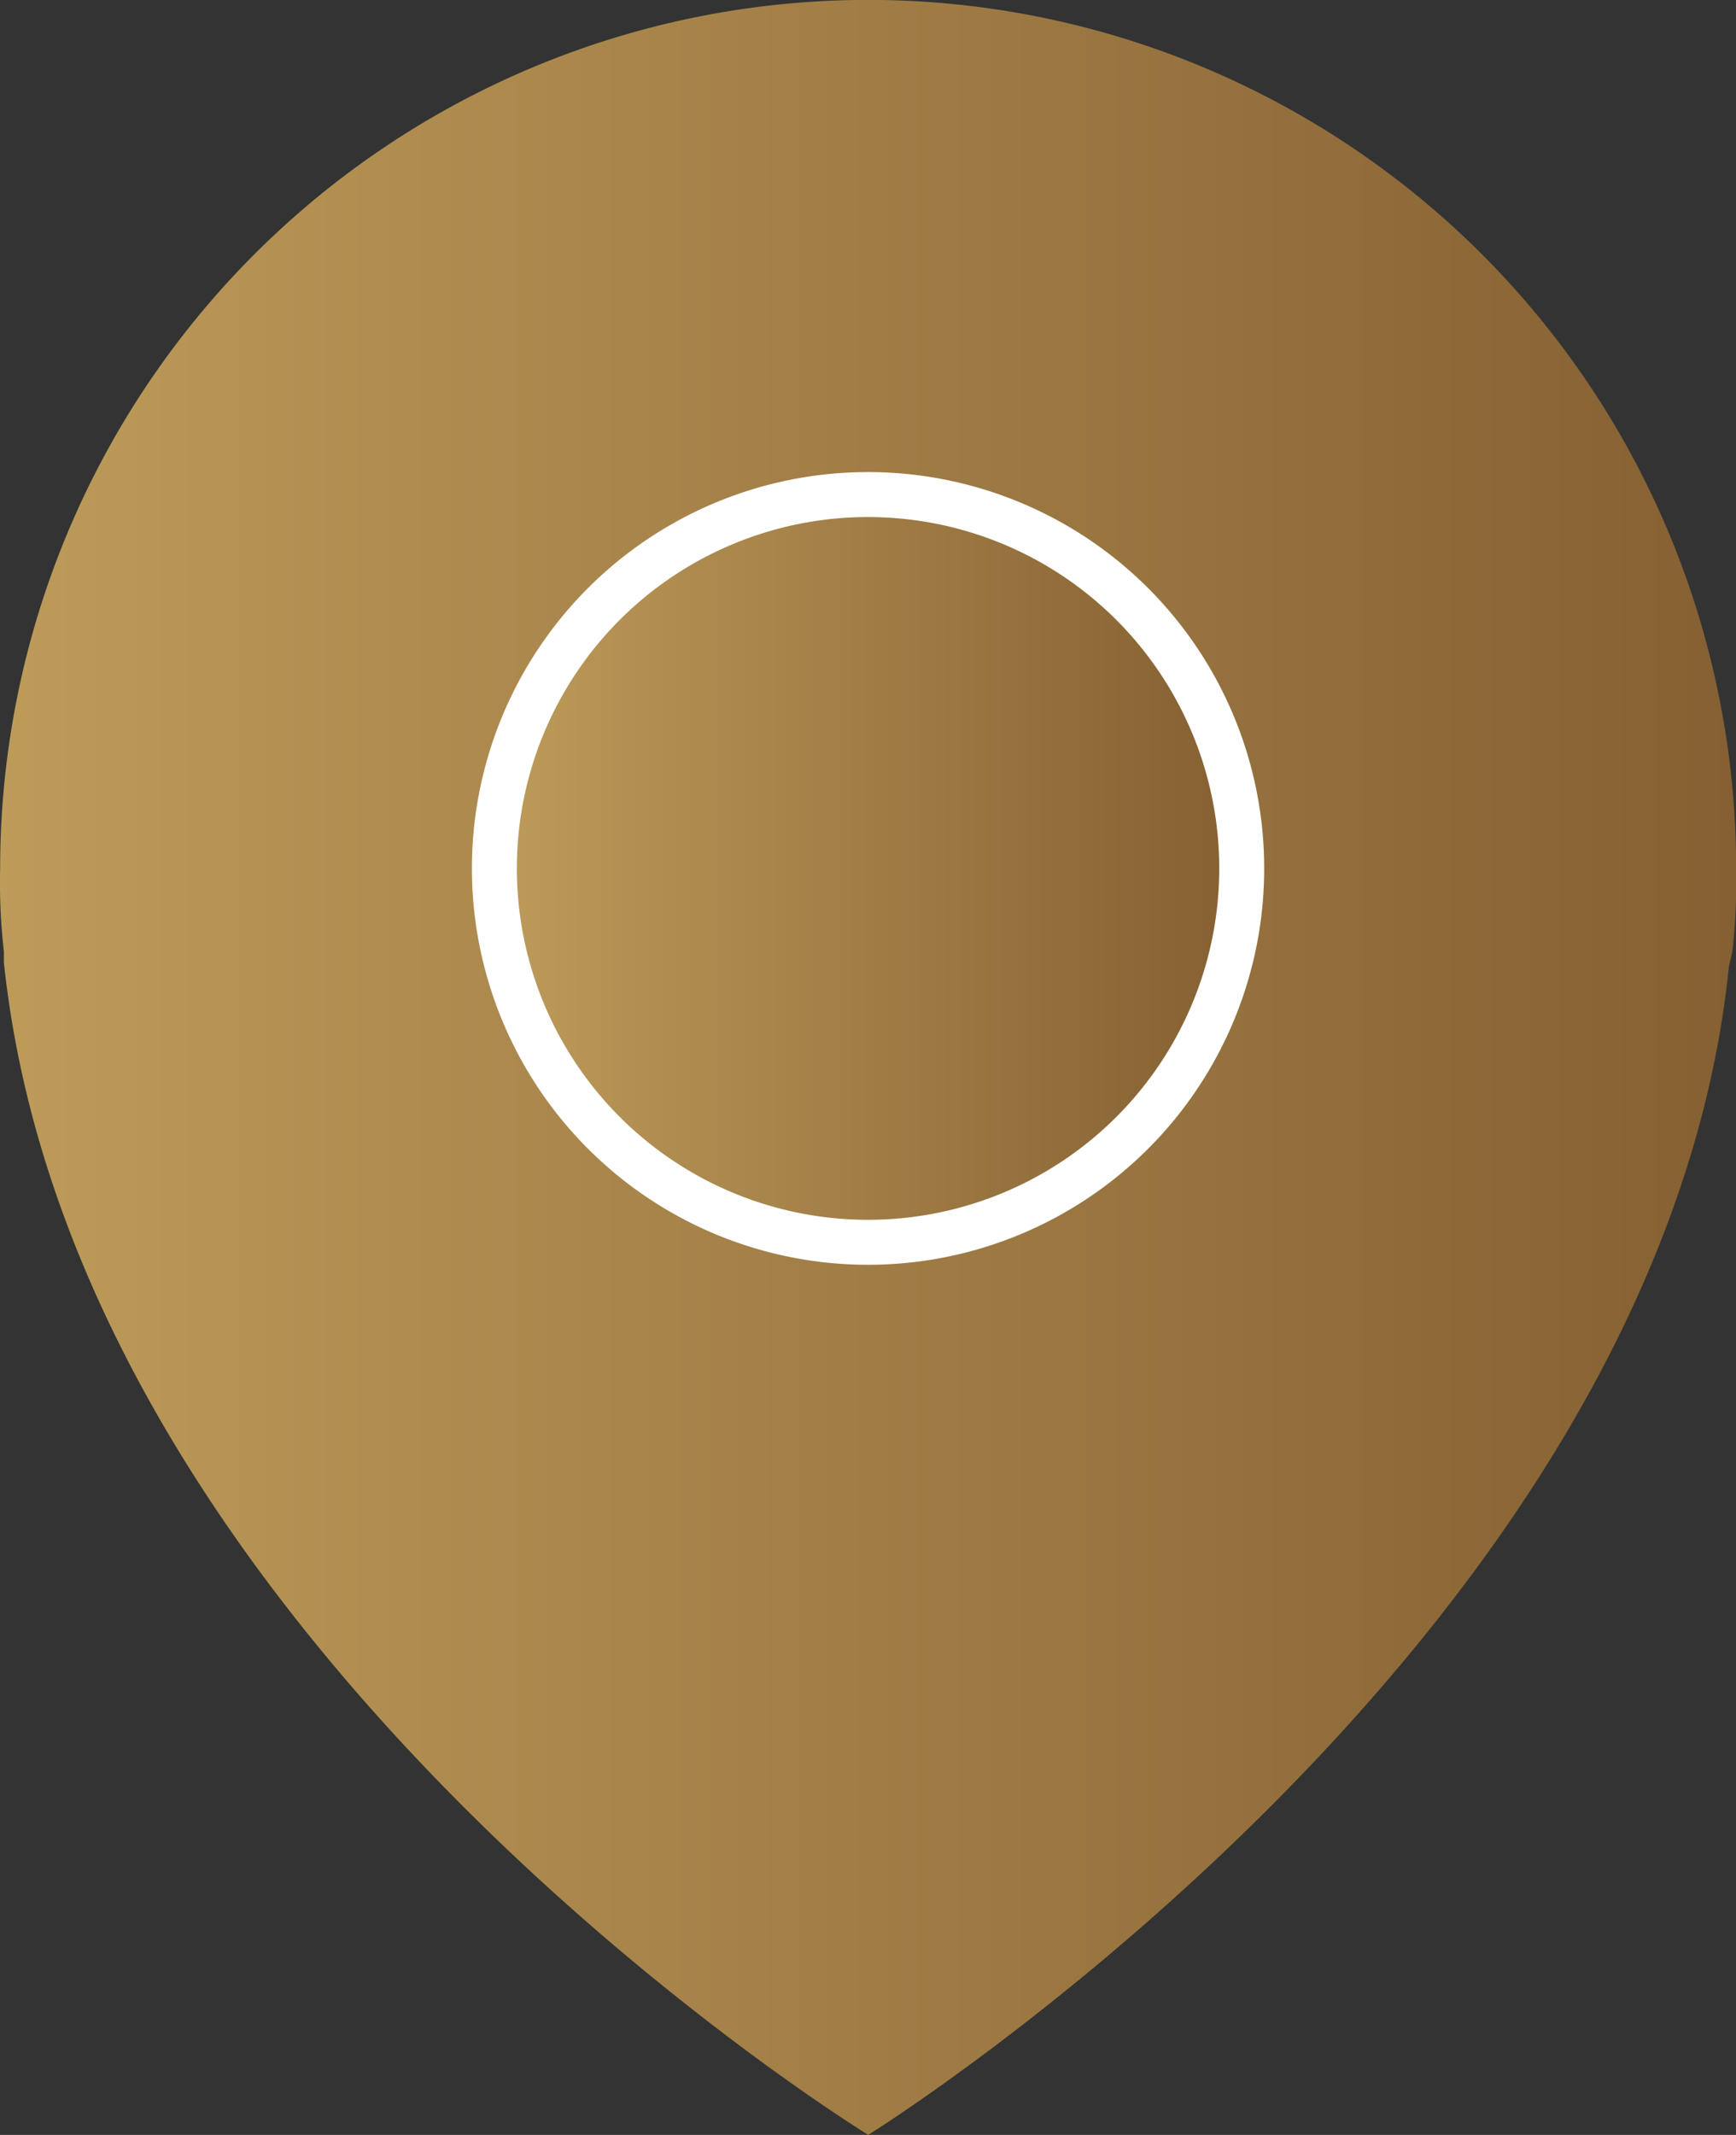 <svg xmlns="http://www.w3.org/2000/svg" xmlns:xlink="http://www.w3.org/1999/xlink" width="46.347" height="56.967" viewBox="0 0 46.347 56.967"><rect x="0" y="0" width="46.347" height="56.967" fill="#333333" stroke="none"/><defs><linearGradient id="a" y1="0.5" x2="1" y2="0.5" gradientUnits="objectBoundingBox"><stop offset="0" stop-color="#bd9c5a"/><stop offset="0.163" stop-color="#b39153"/><stop offset="0.995" stop-color="#856032"/></linearGradient></defs><g transform="translate(-591.938 -415.487)"><path d="M976.25,396.314a17.091,17.091,0,0,0,.1-2.222,23.173,23.173,0,0,0-46.347,0,16.094,16.094,0,0,0,.1,2.222v.291c1.931,18.346,23.076,31.282,23.076,31.282s21.145-13.131,22.979-31.187Z" transform="translate(-338.061 44.566)" fill="url(#a)"/><path d="M948.172,379.116a9.976,9.976,0,1,1-9.976,9.974A9.974,9.974,0,0,1,948.172,379.116Z" transform="translate(-333.059 49.568)" stroke="#fff" stroke-miterlimit="10" stroke-width="1.2" fill="url(#a)"/></g></svg>